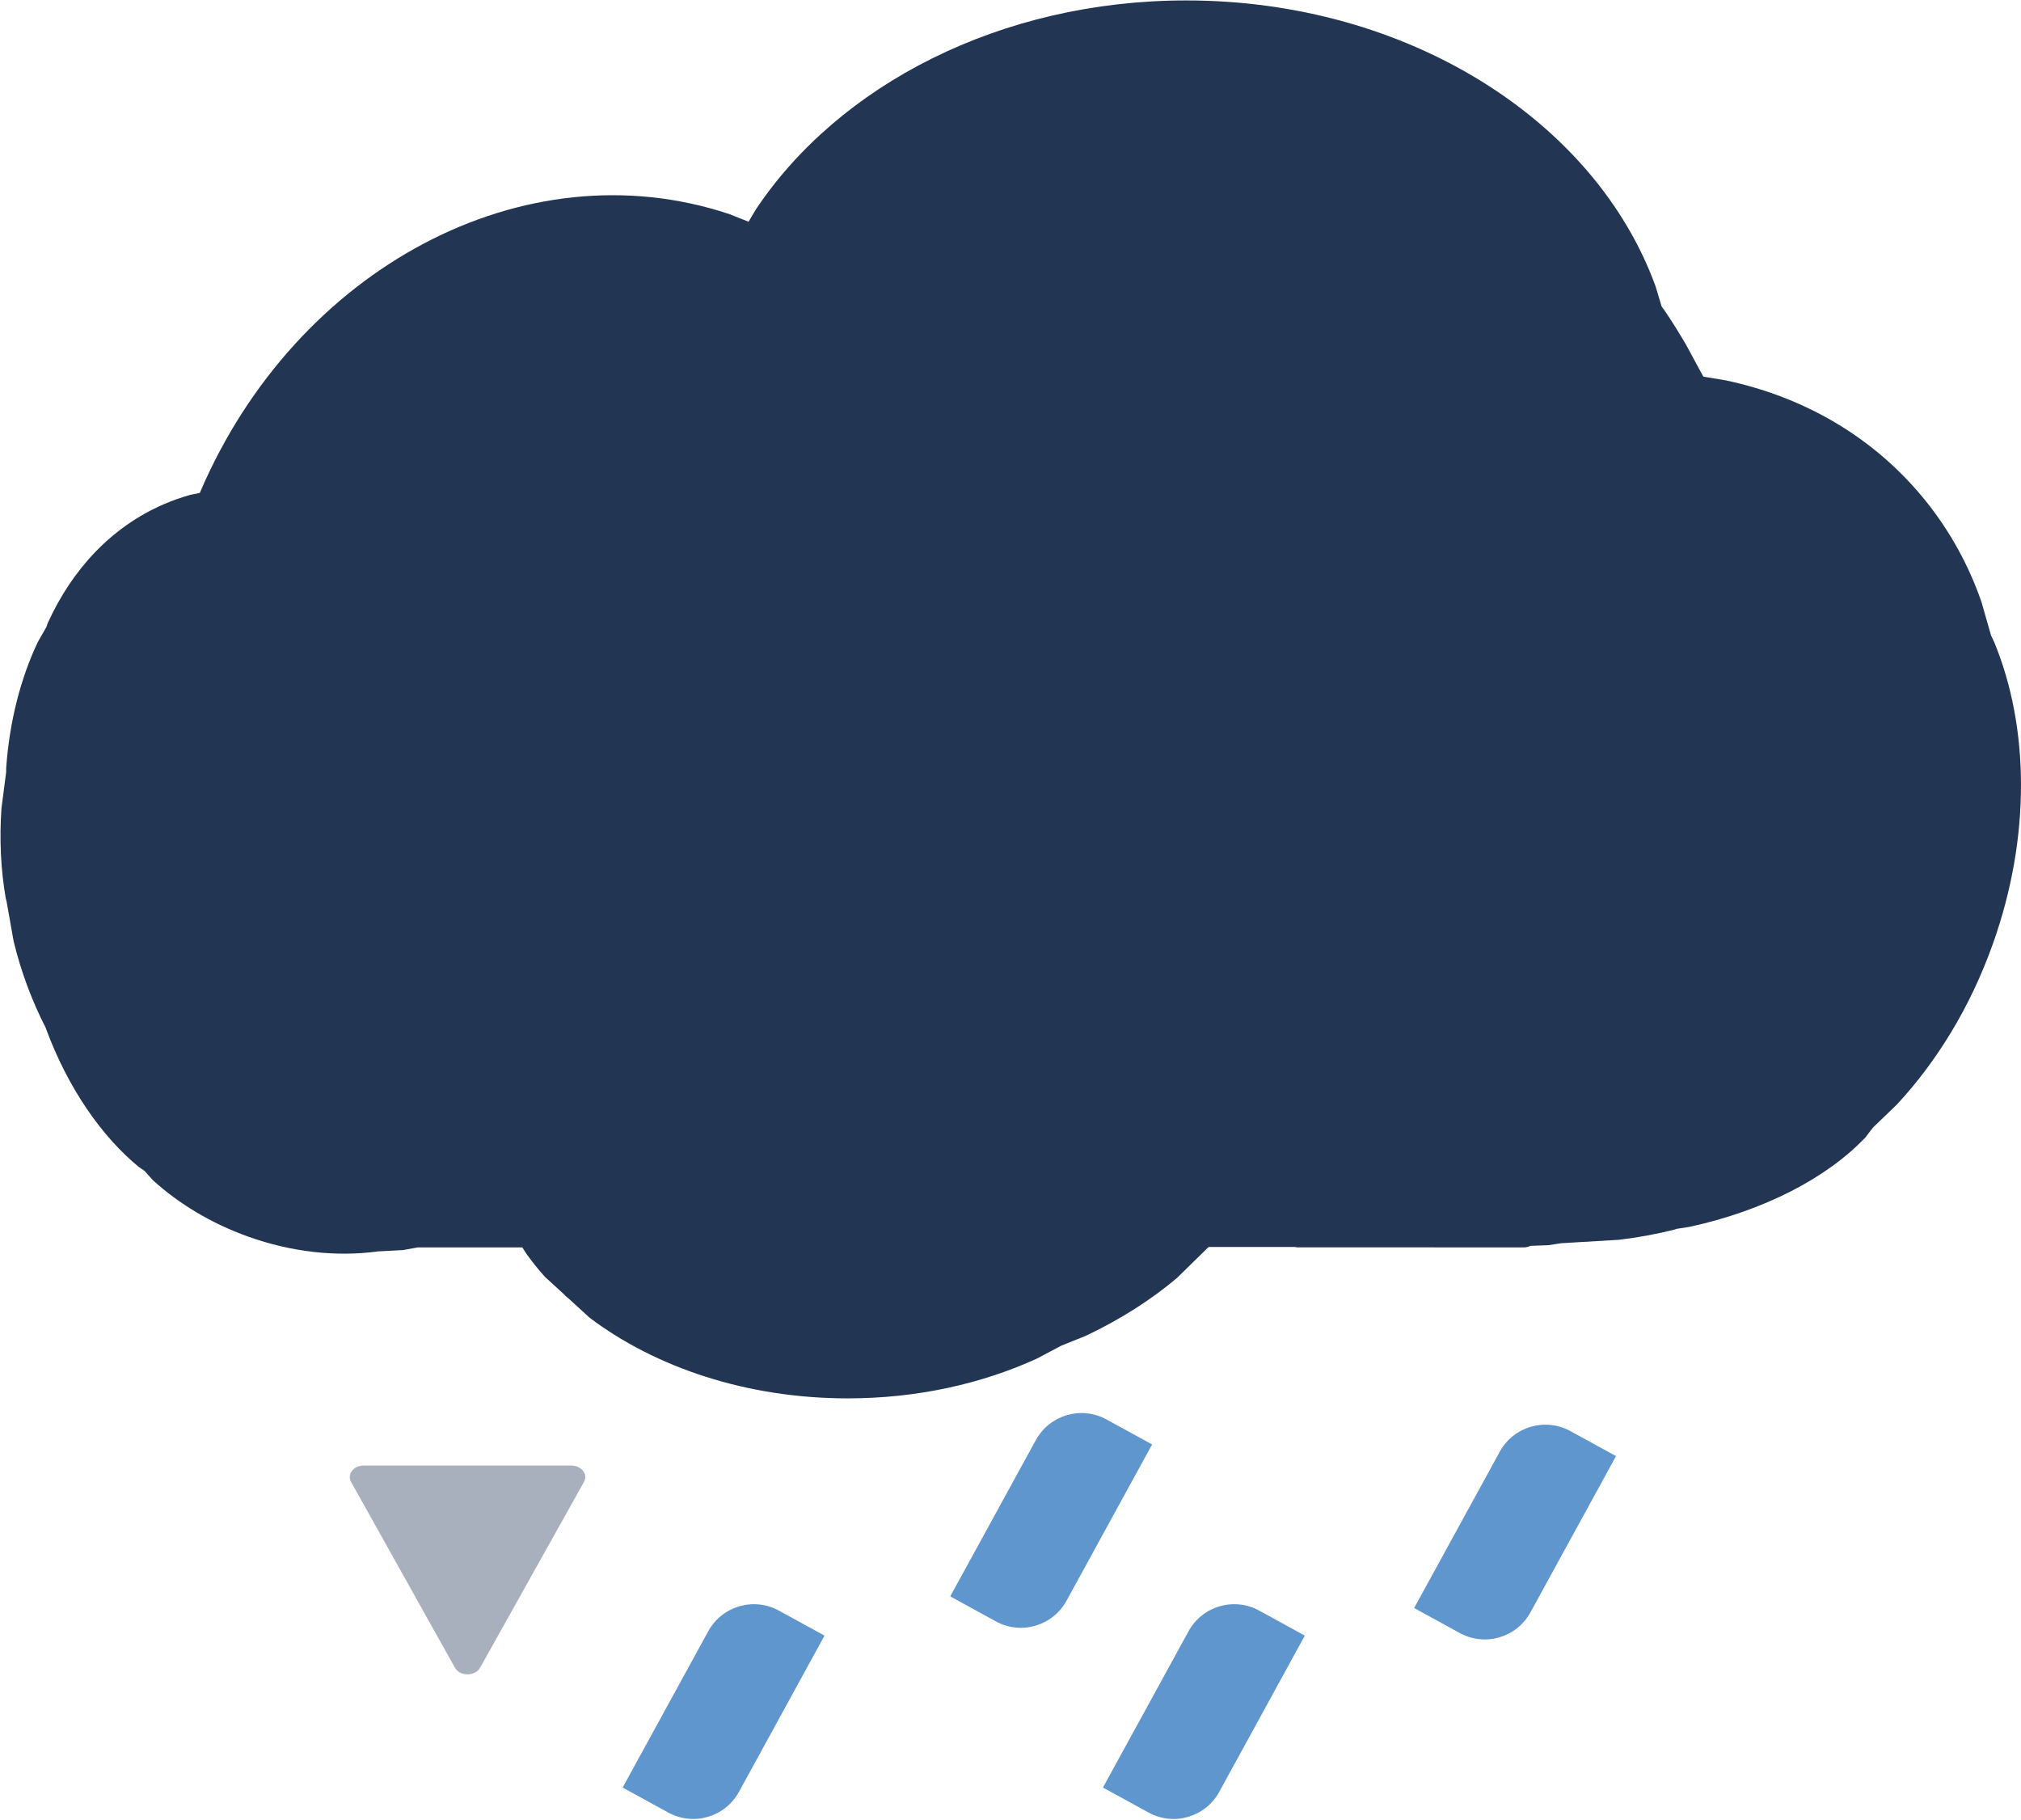 <svg width="1433" height="1290" xmlns="http://www.w3.org/2000/svg" xmlns:xlink="http://www.w3.org/1999/xlink" xml:space="preserve" overflow="hidden"><defs><clipPath id="clip0"><rect x="1383" y="1235" width="1433" height="1290"/></clipPath></defs><g clip-path="url(#clip0)" transform="translate(-1383 -1235)"><path d="M2224.06 1235.31C2381.33 1235.29 2514.16 1320.67 2556.81 1437.78L2561.19 1452.24 2564.04 1456.23C2569.02 1463.68 2573.84 1471.39 2578.48 1479.35L2590.75 1502.02 2606.47 1504.62C2661.76 1516.27 2711.59 1544.64 2747.92 1589.52 2765.72 1611.51 2779.01 1635.89 2787.97 1661.74L2794.74 1685.43 2797.17 1690.61C2821.68 1750.33 2823.24 1827.86 2796.05 1904.17 2780.1 1948.95 2756.24 1987.71 2727.8 2018.24L2710.94 2034.47 2705.81 2041.23C2678.57 2069.96 2634.19 2093.16 2581.02 2104.76L2571.89 2106.17 2569.85 2106.83C2557.44 2109.92 2544.41 2112.32 2530.91 2113.94L2490.01 2116.36 2480.97 2117.77 2467.94 2118.23 2467.56 2118.49C2466.28 2119.03 2464.87 2119.33 2463.4 2119.33L2302.57 2119.29 2301.2 2119.01 2239.98 2119.02 2217.56 2140.98C2199.4 2156.32 2177.6 2170.31 2153.01 2181.97L2135.46 2189.03 2118.42 2198.06C2079.26 2216.01 2033.29 2226.36 1984.13 2226.36 1912.62 2226.37 1847.88 2204.51 1801.02 2169.15L1786.2 2155.6 1784.07 2153.84 1783.06 2152.72 1769.4 2140.23C1764.74 2135.03 1760.41 2129.65 1756.43 2124.12L1753.37 2119.32 1679.3 2119.33 1668.73 2121.23 1650.82 2122.18 1650.57 2122.24C1621.96 2126.05 1590.21 2122.88 1558.81 2111.63 1532.64 2102.25 1509.8 2088.36 1491.46 2071.75L1485.48 2065.08 1481.38 2062.28C1455.21 2040.8 1431.25 2006.53 1415.72 1964.57L1415.46 1963.73 1415.35 1963.53C1410.51 1954.08 1406.1 1944.07 1402.21 1933.58 1398.33 1923.09 1395.16 1912.62 1392.67 1902.28L1387.69 1874.25 1387 1871.38C1383.61 1851.68 1382.48 1830.21 1384.06 1807.87L1387.36 1782.44 1387.39 1779.41C1389.76 1745.9 1397.88 1715.2 1409.85 1690.1L1415.9 1679.48 1416.83 1676.76C1434.2 1638.57 1462.02 1608.6 1498.91 1592.58 1505.05 1589.91 1511.31 1587.69 1517.65 1585.9L1524.73 1584.41 1525.01 1583.65C1592.84 1425.53 1754.42 1338.29 1900.18 1386.79L1913.78 1392.2 1918.8 1383.7C1977.59 1295.32 2092.25 1235.32 2224.06 1235.31Z" fill="#223552" fill-rule="evenodd"/><path d="M1723.44 2417.27C1719.91 2423.58 1709.09 2423.58 1705.56 2417.27L1631.93 2285.6C1628.9 2280.19 1633.67 2274 1640.86 2274L1788.14 2274C1795.33 2274 1800.1 2280.19 1797.07 2285.6L1723.44 2417.27Z" fill="#A7B0BC" fill-rule="evenodd"/><path d="M2308.19 2394.56 2247.49 2505.36C2237.7 2523.23 2215.28 2529.78 2197.41 2519.99L2165.05 2502.27 2225.75 2391.47C2235.54 2373.6 2257.97 2367.04 2275.84 2376.83L2308.19 2394.56Z" fill="#5F96CD" fill-rule="evenodd"/><path d="M1967.63 2394.56 1906.93 2505.36C1897.14 2523.23 1874.72 2529.78 1856.85 2519.99L1824.49 2502.27 1885.19 2391.47C1894.98 2373.6 1917.4 2367.04 1935.27 2376.83L1967.63 2394.56Z" fill="#5F96CD" fill-rule="evenodd"/><path d="M2199.91 2259.04 2139.21 2369.84C2129.42 2387.71 2107 2394.26 2089.13 2384.47L2056.77 2366.75 2117.47 2255.94C2127.26 2238.07 2149.68 2231.52 2167.55 2241.31L2199.91 2259.04Z" fill="#5F96CD" fill-rule="evenodd"/><path d="M2528.85 2267.28 2468.15 2378.09C2458.36 2395.96 2435.94 2402.51 2418.07 2392.72L2385.71 2374.99 2446.41 2264.19C2456.2 2246.32 2478.62 2239.77 2496.49 2249.56L2528.85 2267.28Z" fill="#5F96CD" fill-rule="evenodd"/></g></svg>